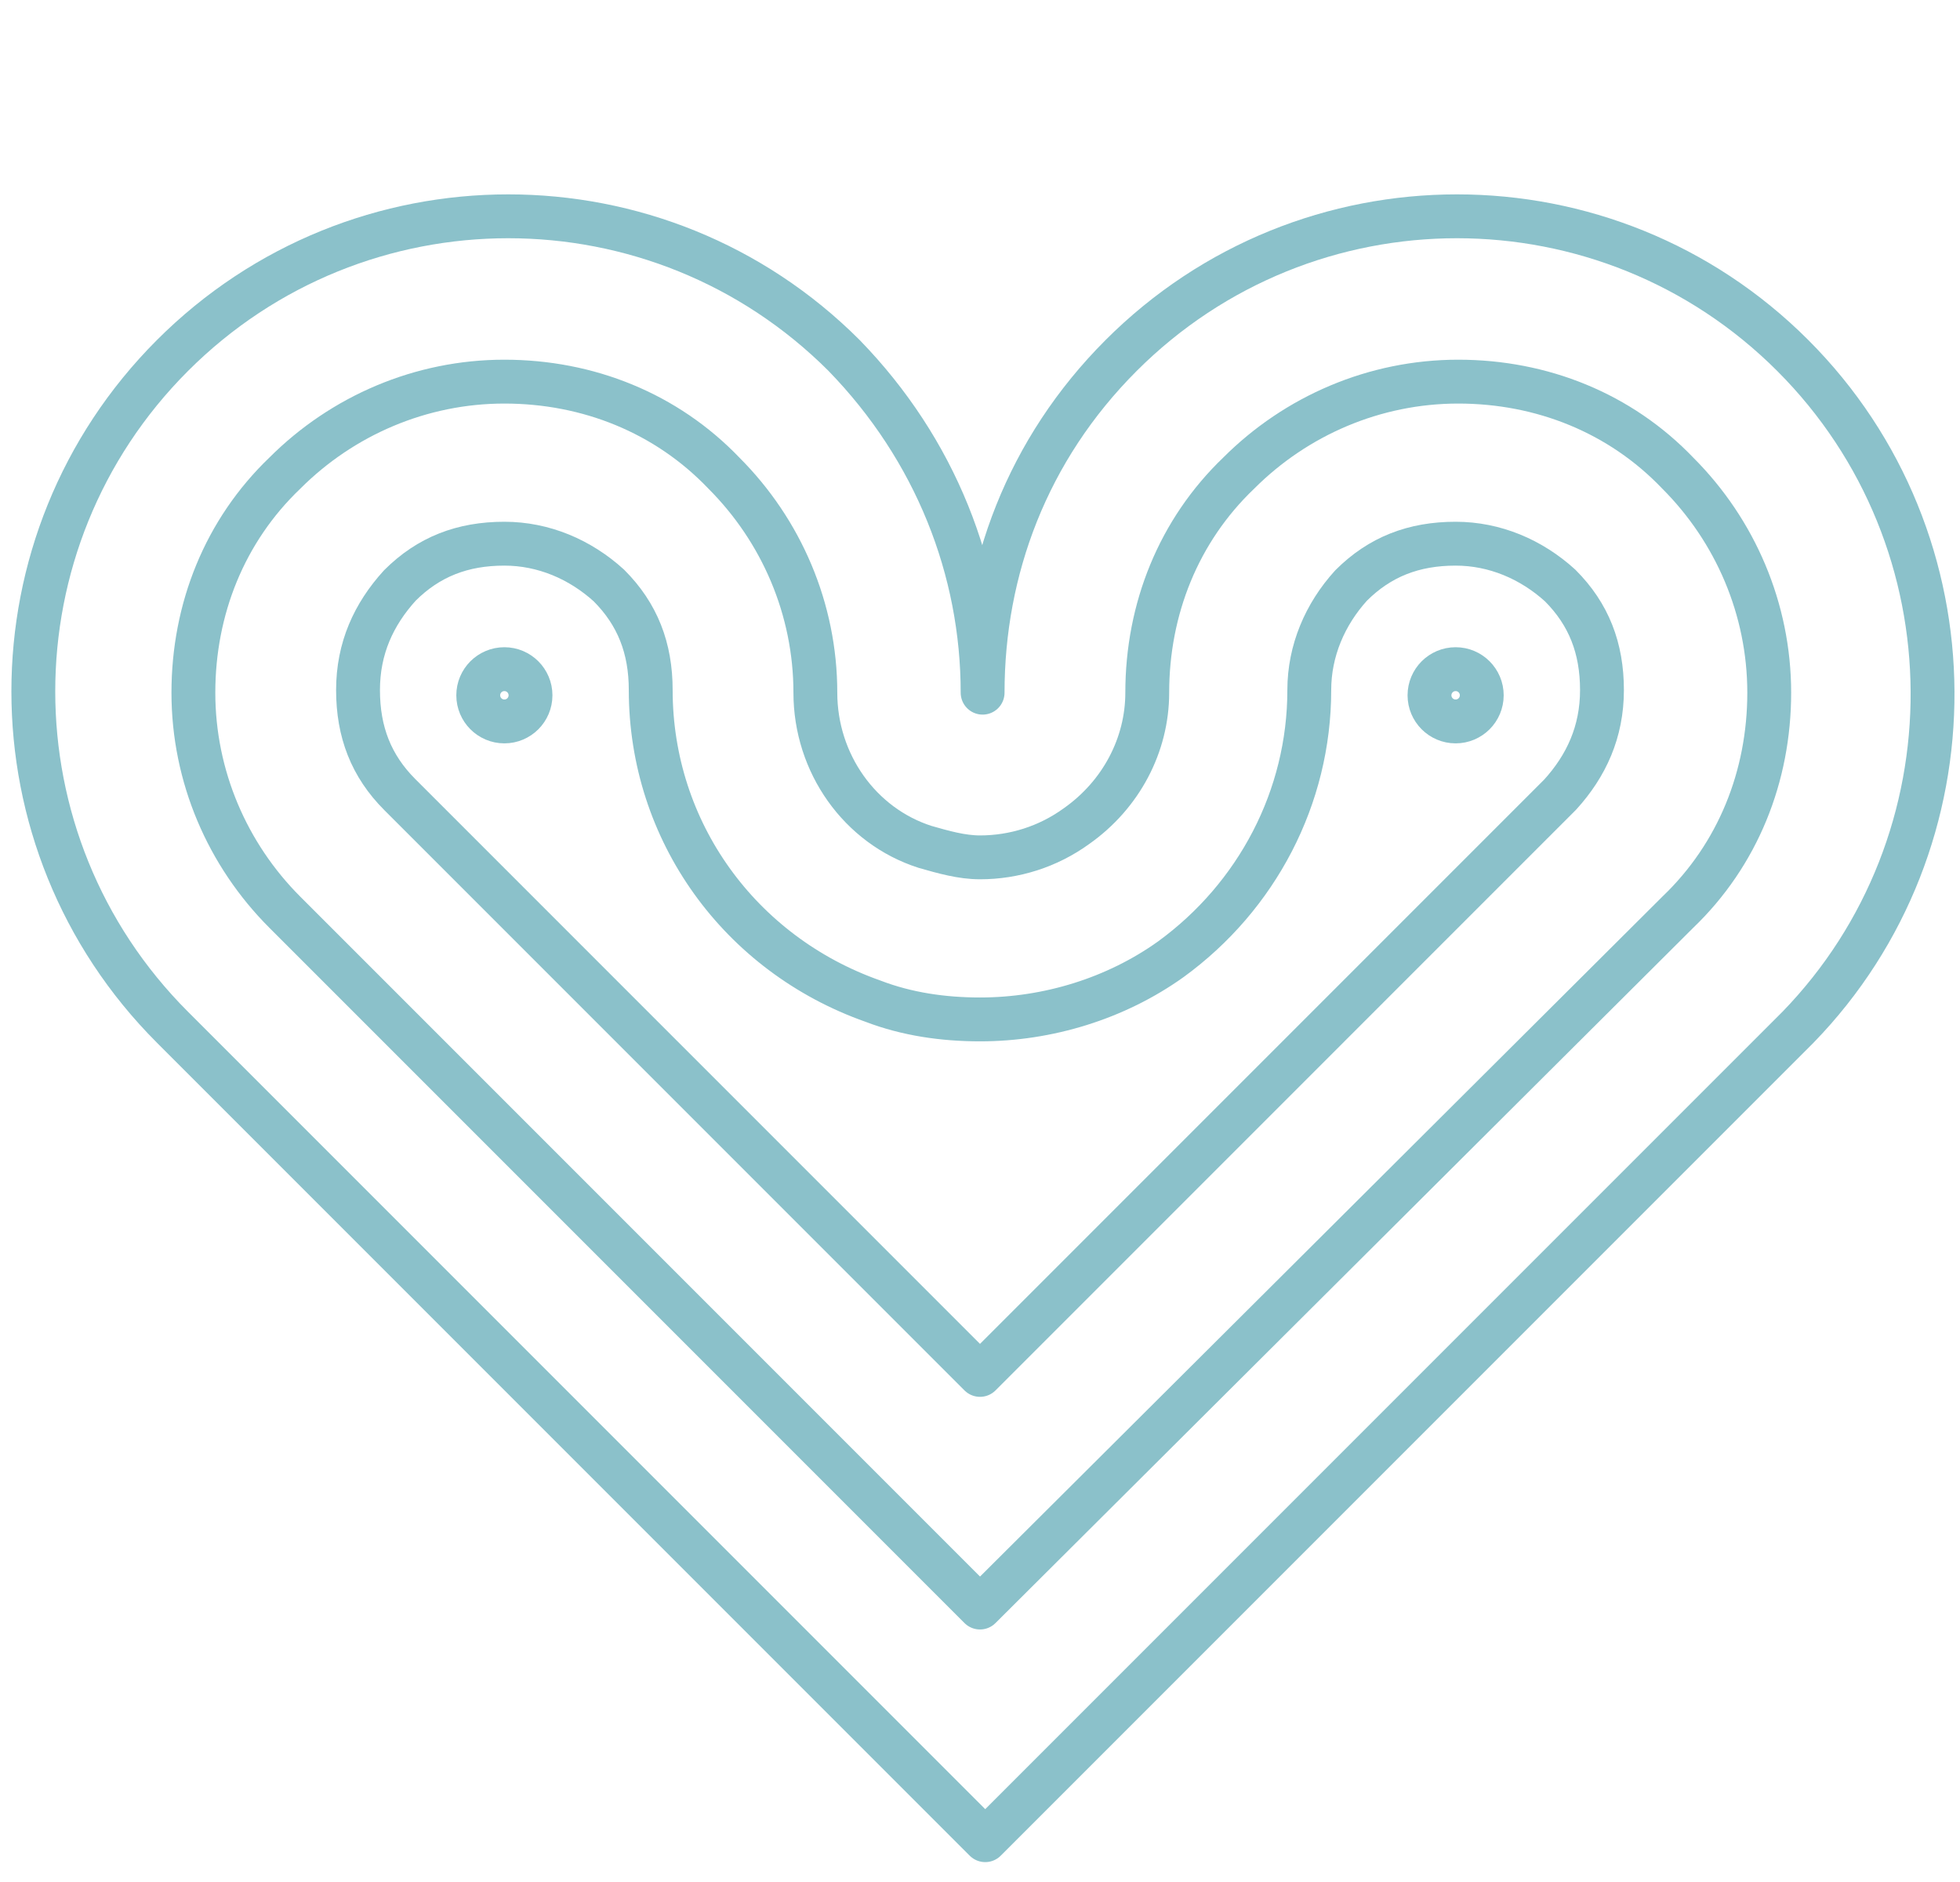 <svg width="75" height="72" viewBox="0 0 75 72" fill="none" xmlns="http://www.w3.org/2000/svg">
<path d="M68.6 13.6C61.5 6.5 50 6.5 42.9 13.6C39.3 17.2 37.6 21.8 37.6 26.5C37.6 21.8 35.8 17.2 32.3 13.6C25.2 6.5 13.7 6.5 6.6 13.6C-0.5 20.7 -0.5 32.2 6.6 39.3L37.7 70.4L68.8 39.3C75.7 32.2 75.7 20.7 68.6 13.6Z" stroke="#8BC1CA" stroke-width="1.678" stroke-miterlimit="10" stroke-linecap="round" stroke-linejoin="round"/>
<path d="M10.9 34.9C8.7 32.7 7.4 29.7 7.4 26.5C7.4 23.3 8.6 20.3 10.9 18.1C13.1 15.9 16.1 14.6 19.3 14.6C22.5 14.6 25.5 15.8 27.7 18.1C29.9 20.3 31.2 23.3 31.2 26.5C31.2 29.2 32.9 31.6 35.4 32.4C36.1 32.6 36.8 32.8 37.5 32.8C38.8 32.8 40.1 32.4 41.2 31.6C42.9 30.4 43.9 28.5 43.9 26.5C43.9 23.3 45.1 20.3 47.4 18.1C49.6 15.9 52.6 14.6 55.8 14.6C59 14.6 62 15.8 64.2 18.1C66.4 20.3 67.7 23.3 67.7 26.5C67.7 29.7 66.5 32.7 64.2 34.9L37.5 61.5L10.9 34.9Z" stroke="#8BC1CA" stroke-width="1.678" stroke-miterlimit="10" stroke-linecap="round" stroke-linejoin="round"/>
<path d="M55.7 27.6C56.252 27.6 56.7 27.152 56.7 26.6C56.7 26.048 56.252 25.6 55.7 25.6C55.148 25.6 54.7 26.048 54.7 26.6C54.7 27.152 55.148 27.6 55.7 27.6Z" stroke="#8BC1CA" stroke-width="1.678" stroke-miterlimit="10" stroke-linecap="round" stroke-linejoin="round"/>
<path d="M19.3 27.6C19.852 27.6 20.3 27.152 20.3 26.6C20.3 26.048 19.852 25.6 19.3 25.6C18.748 25.6 18.3 26.048 18.3 26.6C18.3 27.152 18.748 27.6 19.3 27.6Z" stroke="#8BC1CA" stroke-width="1.678" stroke-miterlimit="10" stroke-linecap="round" stroke-linejoin="round"/>
<path d="M15.3 30.4C14.2 29.3 13.7 28 13.7 26.4C13.7 24.8 14.3 23.5 15.3 22.4C16.4 21.3 17.7 20.8 19.3 20.8C20.8 20.8 22.2 21.4 23.3 22.4C24.4 23.5 24.9 24.8 24.9 26.4C24.9 31.8 28.3 36.5 33.4 38.3C34.7 38.8 36.1 39 37.5 39C40.1 39 42.7 38.2 44.8 36.7C48.1 34.3 50.1 30.5 50.1 26.4C50.1 24.9 50.7 23.5 51.7 22.4C52.8 21.3 54.1 20.8 55.7 20.8C57.2 20.8 58.6 21.4 59.7 22.4C60.8 23.5 61.3 24.8 61.3 26.4C61.3 28 60.7 29.3 59.7 30.4L37.5 52.6L15.3 30.4Z" stroke="#8BC1CA" stroke-width="1.678" stroke-miterlimit="10" stroke-linecap="round" stroke-linejoin="round"/>
</svg>
